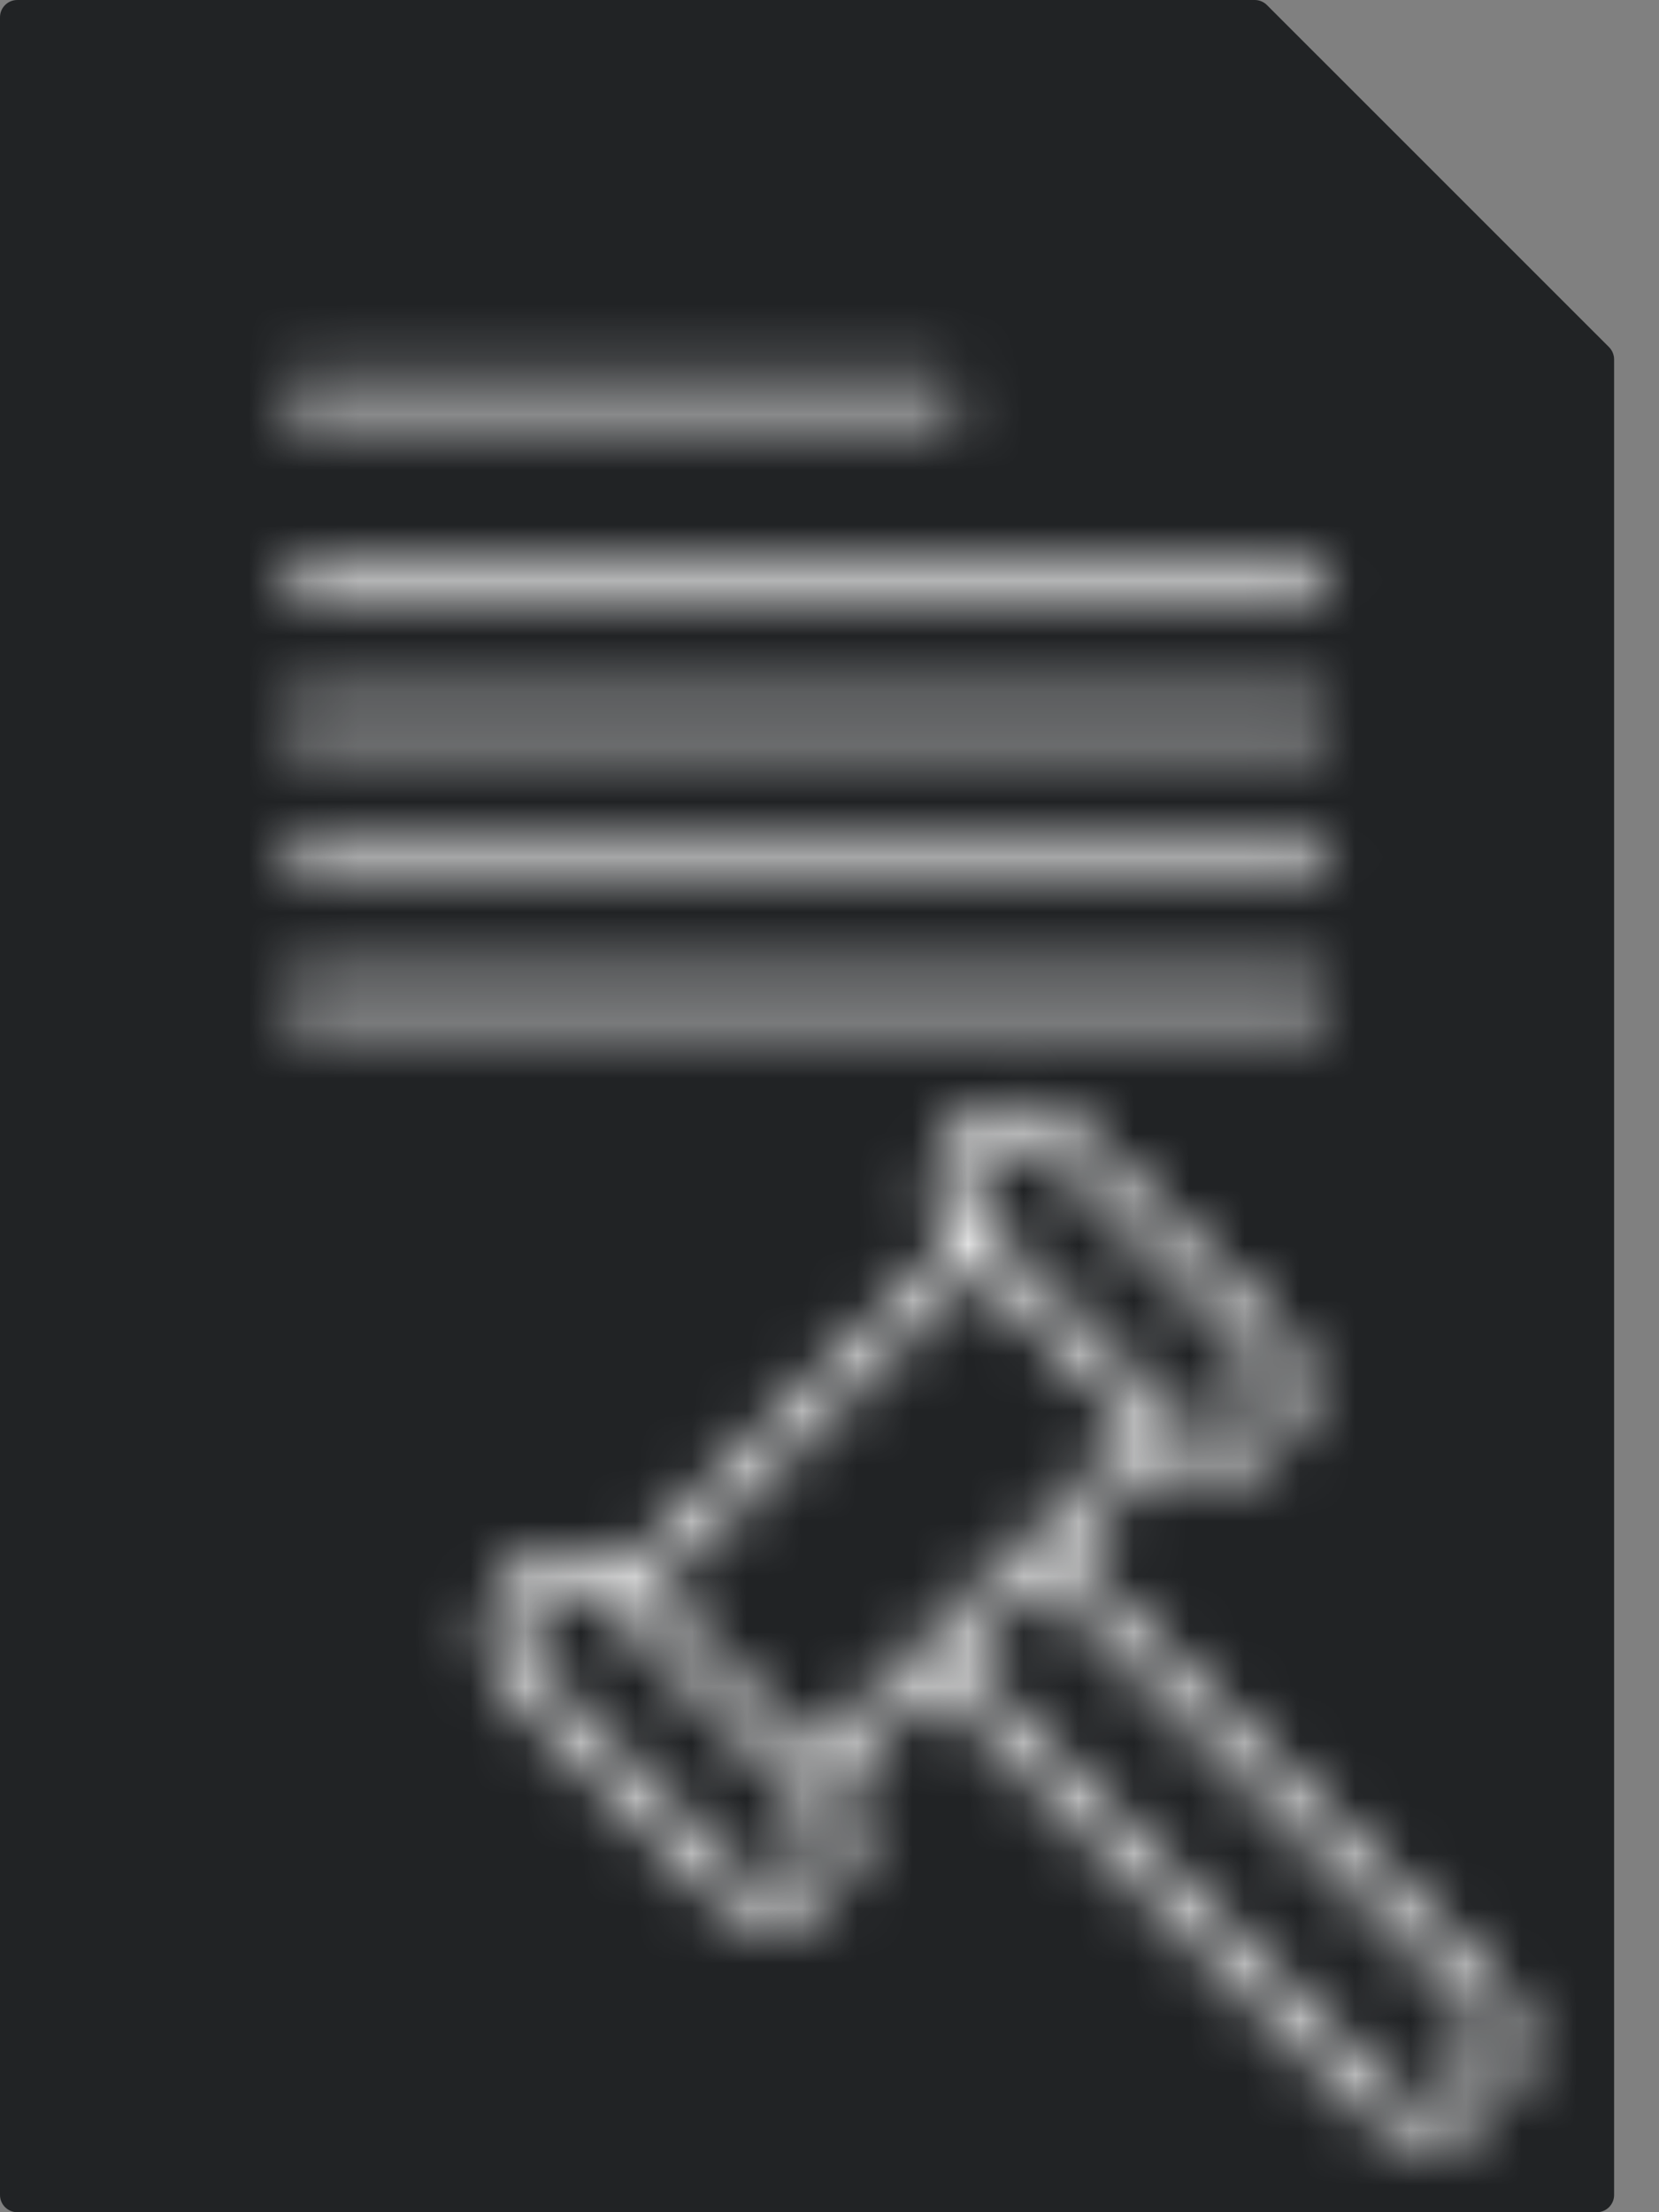 <svg width="30" height="40" viewBox="0 0 30 40" fill="none" xmlns="http://www.w3.org/2000/svg">
<rect x="0" y="0" width="30" height="40" fill="#808080" stroke="none"/>
<path d="M29.188 39.688C29.188 39.86 29.048 40 28.876 40H0.312C0.14 40 0 39.86 0 39.688V0.312C0 0.14 0.14 0 0.312 0H22.69C22.773 0 22.852 0.033 22.91 0.091L29.097 6.277C29.155 6.336 29.188 6.416 29.188 6.498V39.688Z" fill="#212325"/>
<mask id="path-2-inside-1_3778_7005" fill="white">
<path d="M5.449 7.475H16.996C17.169 7.475 17.309 7.335 17.309 7.162C17.309 6.99 17.169 6.85 16.996 6.85H5.449C5.277 6.85 5.137 6.99 5.137 7.162C5.137 7.335 5.277 7.475 5.449 7.475Z"/>
</mask>
<path d="M5.449 7.475H16.996C17.169 7.475 17.309 7.335 17.309 7.162C17.309 6.99 17.169 6.85 16.996 6.85H5.449C5.277 6.85 5.137 6.99 5.137 7.162C5.137 7.335 5.277 7.475 5.449 7.475Z" fill="#212325"/>
<path d="M5.449 12.475H16.996V2.475H5.449V12.475ZM16.996 12.475C19.93 12.475 22.309 10.096 22.309 7.162H12.309C12.309 4.573 14.408 2.475 16.996 2.475V12.475ZM22.309 7.162C22.309 4.228 19.93 1.85 16.996 1.85V11.85C14.408 11.85 12.309 9.751 12.309 7.162H22.309ZM16.996 1.85H5.449V11.85H16.996V1.85ZM5.449 1.85C2.515 1.85 0.137 4.228 0.137 7.162H10.137C10.137 9.751 8.038 11.85 5.449 11.85V1.85ZM0.137 7.162C0.137 10.096 2.515 12.475 5.449 12.475V2.475C8.038 2.475 10.137 4.573 10.137 7.162H0.137Z" fill="white" mask="url(#path-2-inside-1_3778_7005)"/>
<mask id="path-4-inside-2_3778_7005" fill="white">
<path d="M5.449 10.846H23.738C23.911 10.846 24.051 10.706 24.051 10.533C24.051 10.361 23.911 10.221 23.738 10.221H5.449C5.277 10.221 5.137 10.361 5.137 10.533C5.137 10.706 5.277 10.846 5.449 10.846Z"/>
</mask>
<path d="M5.449 10.846H23.738C23.911 10.846 24.051 10.706 24.051 10.533C24.051 10.361 23.911 10.221 23.738 10.221H5.449C5.277 10.221 5.137 10.361 5.137 10.533C5.137 10.706 5.277 10.846 5.449 10.846Z" fill="#212325"/>
<path d="M5.449 15.846H23.738V5.846H5.449V15.846ZM23.738 15.846C26.672 15.846 29.051 13.467 29.051 10.533H19.051C19.051 7.944 21.149 5.846 23.738 5.846V15.846ZM29.051 10.533C29.051 7.599 26.672 5.221 23.738 5.221V15.221C21.149 15.221 19.051 13.122 19.051 10.533H29.051ZM23.738 5.221H5.449V15.221H23.738V5.221ZM5.449 5.221C2.515 5.221 0.137 7.599 0.137 10.533H10.137C10.137 13.122 8.038 15.221 5.449 15.221V5.221ZM0.137 10.533C0.137 13.467 2.515 15.846 5.449 15.846V5.846C8.038 5.846 10.137 7.944 10.137 10.533H0.137Z" fill="white" mask="url(#path-4-inside-2_3778_7005)"/>
<mask id="path-6-inside-3_3778_7005" fill="white">
<path d="M5.449 13.355H23.738C23.911 13.355 24.051 13.216 24.051 13.043C24.051 12.87 23.911 12.73 23.738 12.73H5.449C5.277 12.73 5.137 12.87 5.137 13.043C5.137 13.216 5.277 13.355 5.449 13.355Z"/>
</mask>
<path d="M5.449 13.355H23.738C23.911 13.355 24.051 13.216 24.051 13.043C24.051 12.87 23.911 12.73 23.738 12.73H5.449C5.277 12.73 5.137 12.87 5.137 13.043C5.137 13.216 5.277 13.355 5.449 13.355Z" fill="#212325"/>
<path d="M5.449 18.355H23.738V8.355H5.449V18.355ZM23.738 18.355C26.672 18.355 29.051 15.977 29.051 13.043H19.051C19.051 10.454 21.149 8.355 23.738 8.355V18.355ZM29.051 13.043C29.051 10.109 26.672 7.73 23.738 7.73V17.73C21.149 17.73 19.051 15.632 19.051 13.043H29.051ZM23.738 7.73H5.449V17.73H23.738V7.73ZM5.449 7.73C2.515 7.73 0.137 10.109 0.137 13.043H10.137C10.137 15.632 8.038 17.73 5.449 17.73V7.73ZM0.137 13.043C0.137 15.977 2.515 18.355 5.449 18.355V8.355C8.038 8.355 10.137 10.454 10.137 13.043H0.137Z" fill="white" mask="url(#path-6-inside-3_3778_7005)"/>
<mask id="path-8-inside-4_3778_7005" fill="white">
<path d="M5.449 15.865H23.738C23.911 15.865 24.051 15.725 24.051 15.553C24.051 15.38 23.911 15.24 23.738 15.24H5.449C5.277 15.24 5.137 15.38 5.137 15.553C5.137 15.725 5.277 15.865 5.449 15.865Z"/>
</mask>
<path d="M5.449 15.865H23.738C23.911 15.865 24.051 15.725 24.051 15.553C24.051 15.38 23.911 15.24 23.738 15.24H5.449C5.277 15.24 5.137 15.38 5.137 15.553C5.137 15.725 5.277 15.865 5.449 15.865Z" fill="#212325"/>
<path d="M5.449 20.865H23.738V10.865H5.449V20.865ZM23.738 20.865C26.672 20.865 29.051 18.487 29.051 15.553H19.051C19.051 12.964 21.149 10.865 23.738 10.865V20.865ZM29.051 15.553C29.051 12.619 26.672 10.24 23.738 10.24V20.24C21.149 20.24 19.051 18.142 19.051 15.553H29.051ZM23.738 10.24H5.449V20.24H23.738V10.24ZM5.449 10.24C2.515 10.24 0.137 12.619 0.137 15.553H10.137C10.137 18.142 8.038 20.24 5.449 20.24V10.24ZM0.137 15.553C0.137 18.487 2.515 20.865 5.449 20.865V10.865C8.038 10.865 10.137 12.964 10.137 15.553H0.137Z" fill="white" mask="url(#path-8-inside-4_3778_7005)"/>
<mask id="path-10-inside-5_3778_7005" fill="white">
<path d="M24.051 18.064C24.051 17.892 23.911 17.752 23.738 17.752H5.449C5.277 17.752 5.137 17.892 5.137 18.064C5.137 18.237 5.277 18.377 5.449 18.377H23.738C23.911 18.377 24.051 18.237 24.051 18.064Z"/>
</mask>
<path d="M24.051 18.064C24.051 17.892 23.911 17.752 23.738 17.752H5.449C5.277 17.752 5.137 17.892 5.137 18.064C5.137 18.237 5.277 18.377 5.449 18.377H23.738C23.911 18.377 24.051 18.237 24.051 18.064Z" fill="#212325"/>
<path d="M29.051 18.064C29.051 15.13 26.672 12.752 23.738 12.752V22.752C21.149 22.752 19.051 20.653 19.051 18.064H29.051ZM23.738 12.752H5.449V22.752H23.738V12.752ZM5.449 12.752C2.515 12.752 0.137 15.13 0.137 18.064H10.137C10.137 20.653 8.038 22.752 5.449 22.752V12.752ZM0.137 18.064C0.137 20.998 2.515 23.377 5.449 23.377V13.377C8.038 13.377 10.137 15.476 10.137 18.064H0.137ZM5.449 23.377H23.738V13.377H5.449V23.377ZM23.738 23.377C26.672 23.377 29.051 20.998 29.051 18.064H19.051C19.051 15.476 21.149 13.377 23.738 13.377V23.377Z" fill="white" mask="url(#path-10-inside-5_3778_7005)"/>
<mask id="path-12-inside-6_3778_7005" fill="white">
<path d="M19.259 28.044L21.027 26.276C21.311 26.514 21.66 26.633 22.01 26.633C22.402 26.633 22.794 26.484 23.093 26.186C23.69 25.588 23.69 24.617 23.093 24.019L19.467 20.393C18.869 19.796 17.898 19.796 17.3 20.393C16.736 20.958 16.706 21.858 17.209 22.459L11.305 28.364C10.703 27.86 9.804 27.89 9.239 28.455C8.642 29.052 8.642 30.024 9.239 30.621L12.865 34.247C13.164 34.546 13.556 34.695 13.948 34.695C14.34 34.695 14.733 34.546 15.031 34.247C15.596 33.682 15.626 32.783 15.122 32.181L16.89 30.413L24.605 38.128C24.931 38.455 25.36 38.618 25.789 38.618C26.218 38.618 26.647 38.455 26.974 38.128C27.627 37.475 27.627 36.412 26.974 35.759L19.259 28.044ZM14.685 31.735L11.751 28.801L17.647 22.905L20.58 25.839L14.685 31.735ZM17.742 20.835C17.919 20.658 18.151 20.57 18.384 20.57C18.616 20.57 18.848 20.658 19.025 20.835L22.651 24.461C23.004 24.815 23.004 25.39 22.651 25.744C22.297 26.097 21.722 26.097 21.369 25.744L17.742 22.117C17.389 21.764 17.389 21.189 17.742 20.835ZM14.589 33.805C14.236 34.159 13.66 34.159 13.307 33.805L9.681 30.179C9.327 29.826 9.327 29.25 9.681 28.897C9.858 28.72 10.09 28.631 10.322 28.631C10.554 28.631 10.786 28.72 10.963 28.897L14.589 32.523C14.943 32.876 14.943 33.452 14.589 33.805ZM26.532 37.686C26.123 38.096 25.456 38.096 25.047 37.686L17.332 29.972L18.817 28.486L26.532 36.201C26.942 36.611 26.942 37.277 26.532 37.686Z"/>
</mask>
<path d="M19.259 28.044L21.027 26.276C21.311 26.514 21.66 26.633 22.01 26.633C22.402 26.633 22.794 26.484 23.093 26.186C23.69 25.588 23.69 24.617 23.093 24.019L19.467 20.393C18.869 19.796 17.898 19.796 17.3 20.393C16.736 20.958 16.706 21.858 17.209 22.459L11.305 28.364C10.703 27.86 9.804 27.89 9.239 28.455C8.642 29.052 8.642 30.024 9.239 30.621L12.865 34.247C13.164 34.546 13.556 34.695 13.948 34.695C14.34 34.695 14.733 34.546 15.031 34.247C15.596 33.682 15.626 32.783 15.122 32.181L16.89 30.413L24.605 38.128C24.931 38.455 25.36 38.618 25.789 38.618C26.218 38.618 26.647 38.455 26.974 38.128C27.627 37.475 27.627 36.412 26.974 35.759L19.259 28.044ZM14.685 31.735L11.751 28.801L17.647 22.905L20.58 25.839L14.685 31.735ZM17.742 20.835C17.919 20.658 18.151 20.57 18.384 20.57C18.616 20.57 18.848 20.658 19.025 20.835L22.651 24.461C23.004 24.815 23.004 25.39 22.651 25.744C22.297 26.097 21.722 26.097 21.369 25.744L17.742 22.117C17.389 21.764 17.389 21.189 17.742 20.835ZM14.589 33.805C14.236 34.159 13.66 34.159 13.307 33.805L9.681 30.179C9.327 29.826 9.327 29.25 9.681 28.897C9.858 28.72 10.09 28.631 10.322 28.631C10.554 28.631 10.786 28.72 10.963 28.897L14.589 32.523C14.943 32.876 14.943 33.452 14.589 33.805ZM26.532 37.686C26.123 38.096 25.456 38.096 25.047 37.686L17.332 29.972L18.817 28.486L26.532 36.201C26.942 36.611 26.942 37.277 26.532 37.686Z" fill="#212325"/>
<path d="M19.259 28.044L15.724 24.509L12.188 28.044L15.724 31.58L19.259 28.044ZM21.027 26.276L24.238 22.444L20.729 19.503L17.492 22.741L21.027 26.276ZM23.093 24.019L19.557 27.555L23.093 24.019ZM19.467 20.393L23.002 16.858L23.002 16.857L19.467 20.393ZM17.3 20.393L13.765 16.857L13.765 16.858L17.3 20.393ZM17.209 22.459L20.745 25.994L23.983 22.757L21.042 19.247L17.209 22.459ZM11.305 28.364L8.093 32.196L11.603 35.137L14.84 31.899L11.305 28.364ZM9.239 28.455L5.704 24.919L5.703 24.919L9.239 28.455ZM9.239 30.621L5.703 34.157L5.703 34.157L9.239 30.621ZM12.865 34.247L16.401 30.712L16.401 30.712L12.865 34.247ZM15.031 34.247L18.567 37.783L18.567 37.782L15.031 34.247ZM15.122 32.181L11.587 28.646L8.349 31.884L11.29 35.393L15.122 32.181ZM16.89 30.413L20.426 26.878L16.89 23.342L13.354 26.878L16.89 30.413ZM26.974 35.759L23.438 39.295L23.438 39.295L26.974 35.759ZM14.685 31.735L11.149 35.27L14.685 38.806L18.221 35.27L14.685 31.735ZM11.751 28.801L8.216 25.265L4.68 28.801L8.216 32.336L11.751 28.801ZM17.647 22.905L21.182 19.37L17.647 15.835L14.111 19.37L17.647 22.905ZM20.58 25.839L24.116 29.375L27.651 25.839L24.116 22.304L20.58 25.839ZM17.742 20.835L21.277 24.371L21.278 24.371L17.742 20.835ZM19.025 20.835L22.56 17.3L19.025 20.835ZM22.651 24.461L19.115 27.997L22.651 24.461ZM21.369 25.744L17.833 29.279L17.833 29.279L21.369 25.744ZM17.742 22.117L21.278 18.582L21.277 18.581L17.742 22.117ZM13.307 33.805L9.771 37.341L13.307 33.805ZM9.681 30.179L13.216 26.643L9.681 30.179ZM9.681 28.897L6.145 25.361L6.145 25.361L9.681 28.897ZM14.589 32.523L11.054 36.058L11.054 36.059L14.589 32.523ZM26.532 37.686L30.068 41.222L30.068 41.221L26.532 37.686ZM25.047 37.686L28.582 34.151L28.582 34.151L25.047 37.686ZM17.332 29.972L13.796 26.436L10.261 29.972L13.796 33.507L17.332 29.972ZM18.817 28.486L22.353 24.951L18.817 21.415L15.282 24.951L18.817 28.486ZM26.532 36.201L22.997 39.737L22.997 39.737L26.532 36.201ZM22.795 31.58L24.563 29.812L17.492 22.741L15.724 24.509L22.795 31.58ZM17.816 30.109C19.027 31.123 20.522 31.633 22.01 31.633V21.633C22.798 21.633 23.594 21.904 24.238 22.444L17.816 30.109ZM22.01 31.633C23.669 31.633 25.351 30.998 26.628 29.721L19.557 22.65C20.237 21.97 21.134 21.633 22.01 21.633V31.633ZM26.628 29.721C29.178 27.171 29.178 23.034 26.628 20.484L19.557 27.555C18.202 26.2 18.202 24.005 19.557 22.65L26.628 29.721ZM26.628 20.484L23.002 16.858L15.931 23.929L19.557 27.555L26.628 20.484ZM23.002 16.857C20.452 14.308 16.315 14.308 13.765 16.857L20.836 23.929C19.48 25.284 17.287 25.284 15.931 23.929L23.002 16.857ZM13.765 16.858C11.347 19.276 11.228 23.105 13.377 25.67L21.042 19.247C22.184 20.61 22.124 22.64 20.836 23.928L13.765 16.858ZM13.674 18.923L7.769 24.828L14.84 31.899L20.745 25.994L13.674 18.923ZM14.516 24.532C11.951 22.383 8.122 22.501 5.704 24.919L12.774 31.991C11.486 33.279 9.455 33.338 8.093 32.196L14.516 24.532ZM5.703 24.919C3.154 27.469 3.154 31.607 5.703 34.157L12.774 27.085C14.13 28.441 14.13 30.635 12.774 31.99L5.703 24.919ZM5.703 34.157L9.33 37.783L16.401 30.712L12.774 27.085L5.703 34.157ZM9.33 37.783C10.607 39.06 12.289 39.695 13.948 39.695V29.695C14.823 29.695 15.721 30.032 16.401 30.712L9.33 37.783ZM13.948 39.695C15.608 39.695 17.29 39.06 18.567 37.783L11.496 30.712C12.175 30.032 13.073 29.695 13.948 29.695V39.695ZM18.567 37.782C20.984 35.365 21.104 31.535 18.954 28.97L11.29 35.393C10.148 34.03 10.208 32 11.495 30.712L18.567 37.782ZM18.658 35.717L20.426 33.949L13.354 26.878L11.587 28.646L18.658 35.717ZM13.354 33.949L21.069 41.664L28.14 34.593L20.426 26.878L13.354 33.949ZM21.069 41.664C22.374 42.969 24.093 43.618 25.789 43.618V33.618C26.628 33.618 27.488 33.941 28.14 34.593L21.069 41.664ZM25.789 43.618C27.486 43.618 29.205 42.969 30.509 41.664L23.438 34.593C24.09 33.941 24.951 33.618 25.789 33.618V43.618ZM30.509 41.664C33.115 39.058 33.115 34.829 30.509 32.224L23.438 39.295C22.139 37.995 22.139 35.892 23.438 34.593L30.509 41.664ZM30.509 32.224L22.795 24.509L15.724 31.58L23.438 39.295L30.509 32.224ZM18.221 28.199L15.287 25.265L8.216 32.336L11.149 35.27L18.221 28.199ZM15.287 32.336L21.182 26.441L14.111 19.37L8.216 25.265L15.287 32.336ZM14.111 26.441L17.045 29.375L24.116 22.304L21.182 19.37L14.111 26.441ZM17.045 22.304L11.149 28.199L18.221 35.27L24.116 29.375L17.045 22.304ZM21.278 24.371C20.476 25.172 19.419 25.57 18.384 25.57V15.57C16.884 15.57 15.362 16.144 14.207 17.3L21.278 24.371ZM18.384 25.57C17.349 25.57 16.291 25.172 15.489 24.371L22.56 17.3C21.405 16.144 19.883 15.57 18.384 15.57V25.57ZM15.489 24.371L19.115 27.997L26.186 20.926L22.56 17.3L15.489 24.371ZM19.115 27.997C17.516 26.398 17.517 23.807 19.115 22.209L26.187 29.279C28.492 26.973 28.493 23.232 26.186 20.926L19.115 27.997ZM19.115 22.209C20.715 20.608 23.305 20.61 24.904 22.208L17.833 29.279C20.139 31.585 23.88 31.586 26.187 29.279L19.115 22.209ZM24.904 22.208L21.278 18.582L14.207 25.653L17.833 29.279L24.904 22.208ZM21.277 18.581C22.877 20.181 22.877 22.772 21.277 24.371L14.207 17.299C11.9 19.605 11.9 23.347 14.207 25.653L21.277 18.581ZM11.054 30.27C12.653 28.67 15.243 28.67 16.843 30.27L9.771 37.341C12.078 39.647 15.819 39.647 18.125 37.341L11.054 30.27ZM16.843 30.27L13.216 26.643L6.145 33.715L9.771 37.341L16.843 30.27ZM13.216 26.643C14.816 28.243 14.815 30.833 13.217 32.432L6.145 25.361C3.84 27.667 3.839 31.408 6.145 33.715L13.216 26.643ZM13.216 32.432C12.415 33.234 11.357 33.632 10.322 33.632V23.631C8.823 23.631 7.301 24.206 6.145 25.361L13.216 32.432ZM10.322 33.632C9.287 33.632 8.229 33.234 7.428 32.432L14.499 25.361C13.343 24.206 11.821 23.631 10.322 23.631V33.632ZM7.428 32.432L11.054 36.058L18.125 28.987L14.499 25.361L7.428 32.432ZM11.054 36.059C9.454 34.459 9.455 31.868 11.054 30.27L18.125 37.341C20.431 35.035 20.431 31.293 18.124 28.987L11.054 36.059ZM22.997 34.151C24.54 32.608 27.04 32.608 28.582 34.151L21.511 41.222C23.873 43.584 27.705 43.584 30.068 41.222L22.997 34.151ZM28.582 34.151L20.867 26.436L13.796 33.507L21.511 41.222L28.582 34.151ZM20.867 33.507L22.353 32.022L15.282 24.951L13.796 26.436L20.867 33.507ZM15.282 32.022L22.997 39.737L30.068 32.666L22.353 24.951L15.282 32.022ZM22.997 39.737C21.453 38.193 21.454 35.694 22.996 34.151L30.068 41.221C32.429 38.86 32.431 35.028 30.067 32.665L22.997 39.737Z" fill="white" mask="url(#path-12-inside-6_3778_7005)"/>
</svg>

